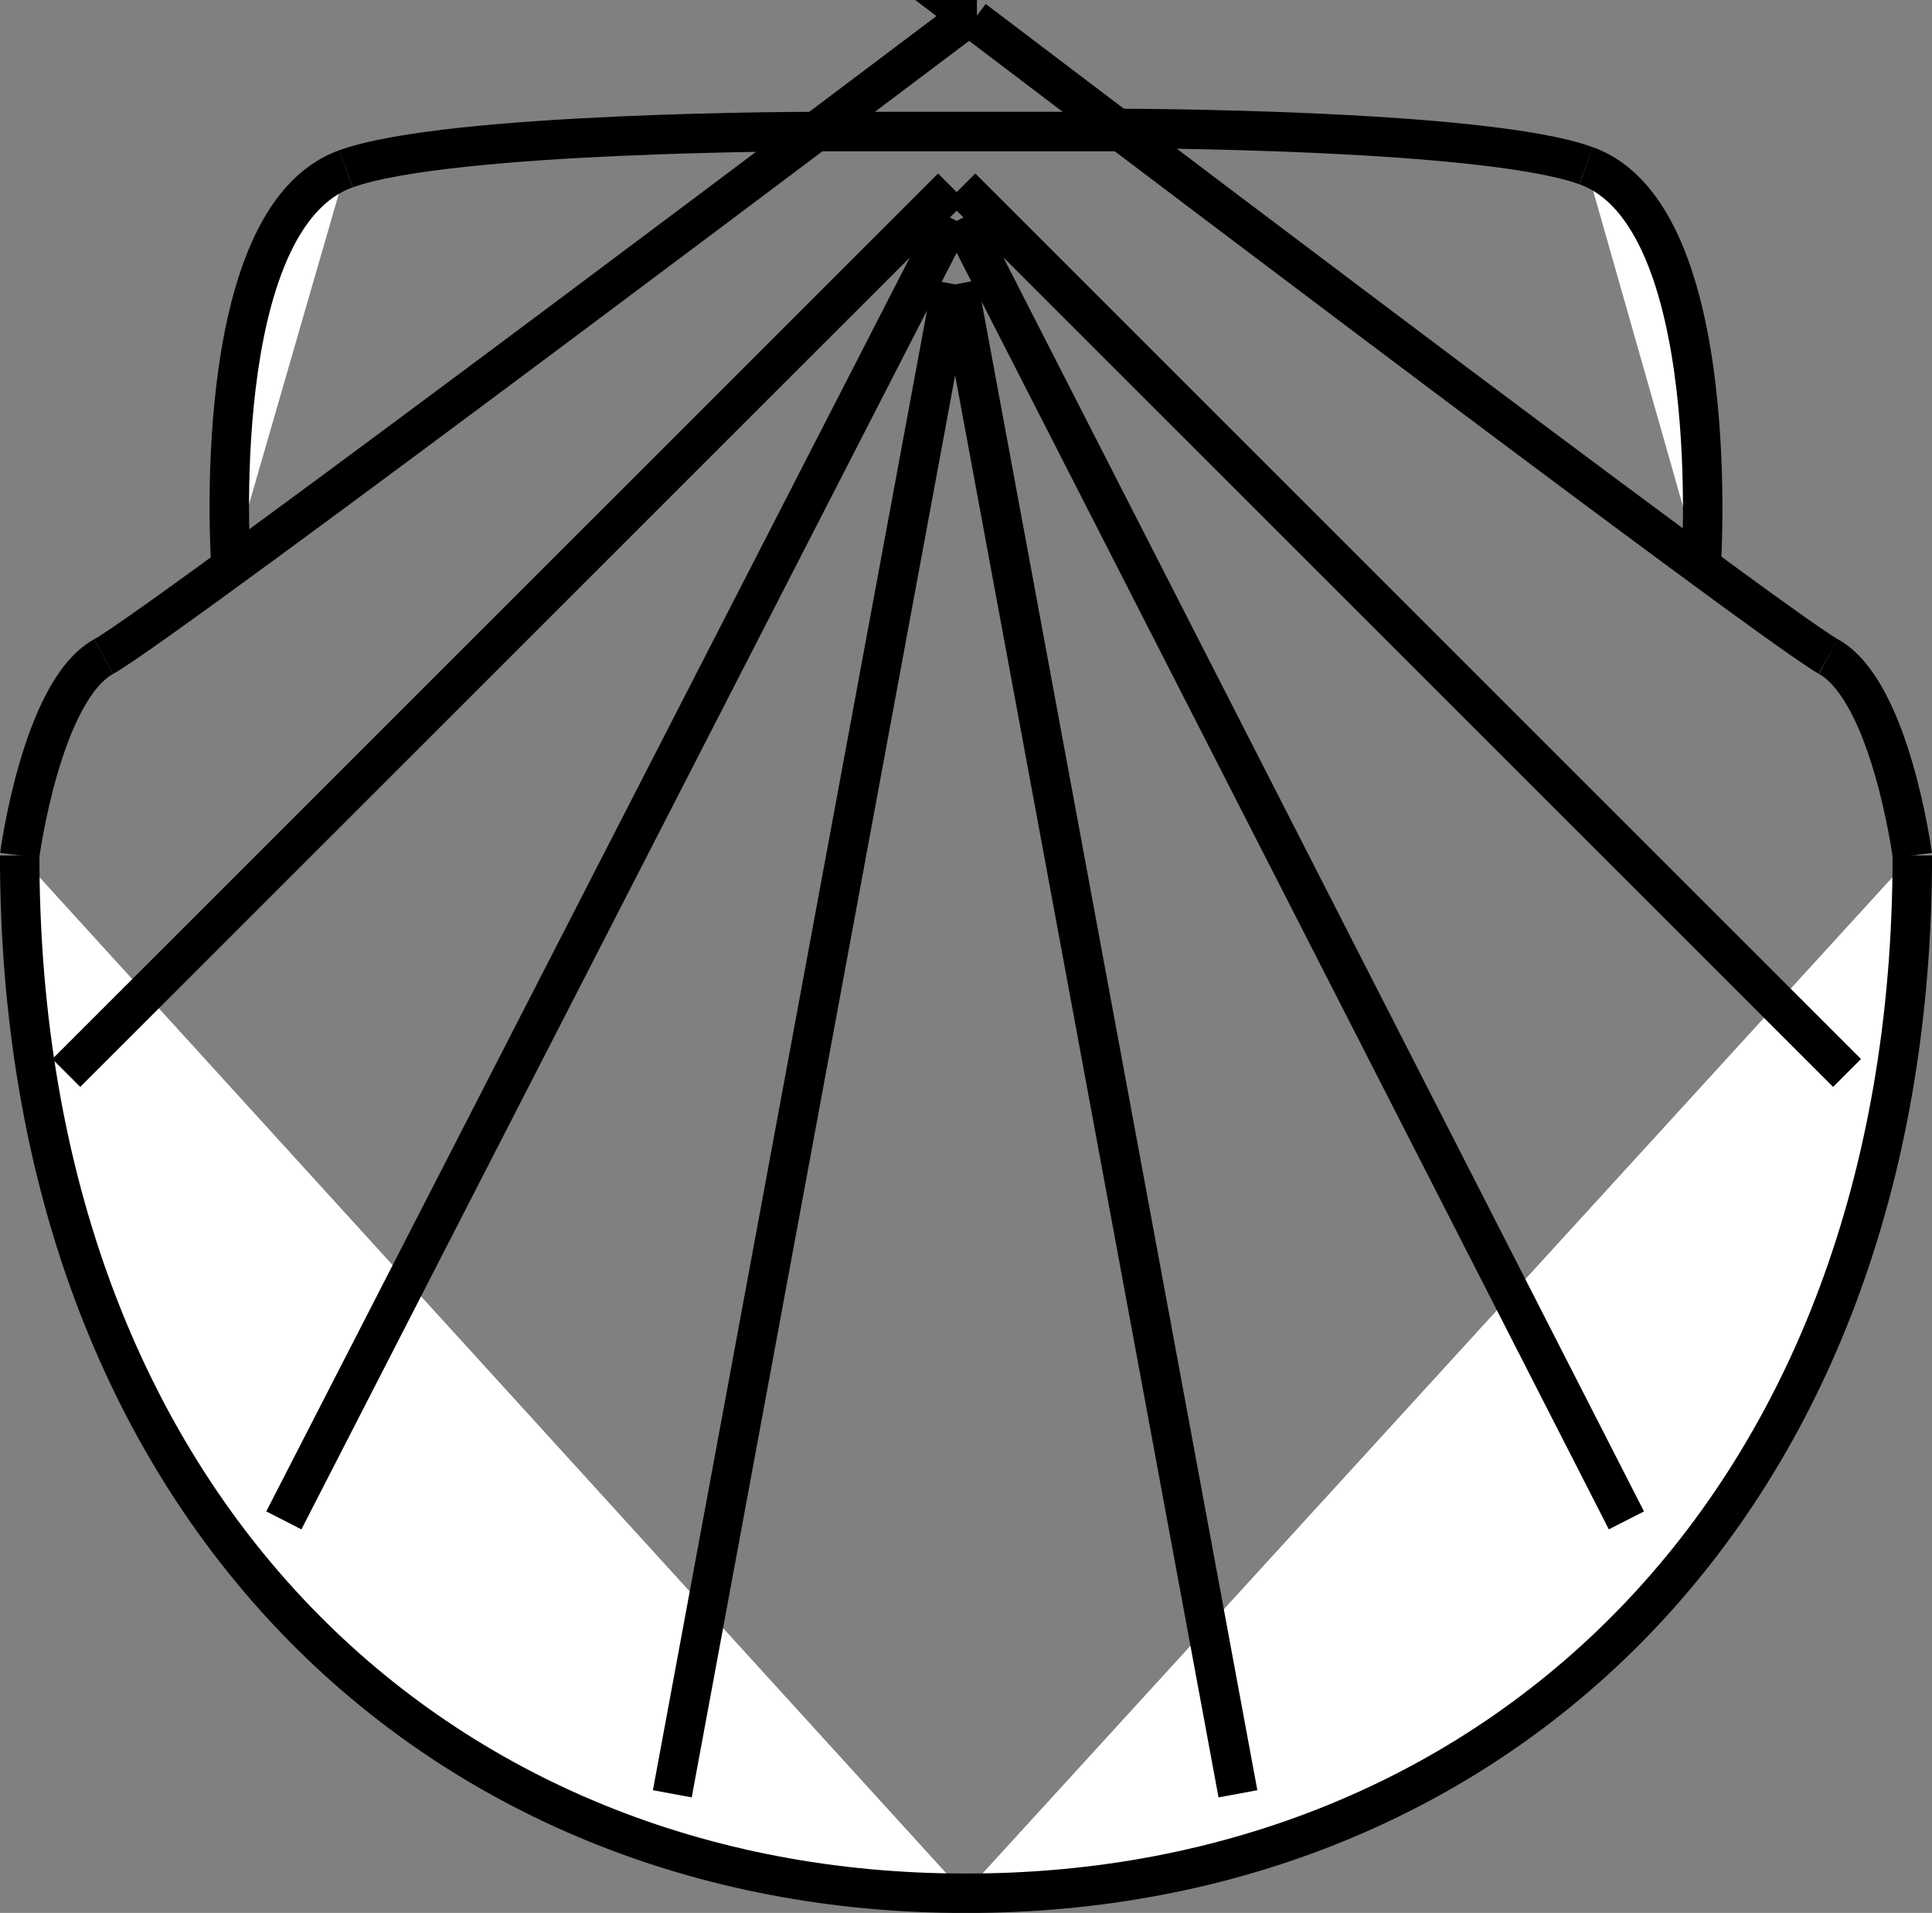 <?xml version="1.0" encoding="UTF-8" standalone="no"?>
<!-- Created with Inkscape (http://www.inkscape.org/) -->

<svg
   xmlns:dc="http://purl.org/dc/elements/1.1/"
   xmlns:cc="http://creativecommons.org/ns#"
   xmlns:rdf="http://www.w3.org/1999/02/22-rdf-syntax-ns#"
   xmlns:svg="http://www.w3.org/2000/svg"
   xmlns="http://www.w3.org/2000/svg"
   xmlns:sodipodi="http://sodipodi.sourceforge.net/DTD/sodipodi-0.dtd"
   xmlns:inkscape="http://www.inkscape.org/namespaces/inkscape"
   width="6.217mm"
   height="6.157mm"
   version="1.1"
   viewBox="0 0 3.73 3.694"
   id="svg87"
   sodipodi:docname="moluscos.svg"
   inkscape:version="0.92.5 (2060ec1f9f, 2020-04-08)">
  <rect x="0" y="0" width="3.73" height="3.694" fill="#808080" stroke="none"/>
  <defs
     id="defs91" />
  <sodipodi:namedview
     pagecolor="#ffffff"
     bordercolor="#666666"
     borderopacity="1"
     objecttolerance="10"
     gridtolerance="10"
     guidetolerance="10"
     inkscape:pageopacity="0"
     inkscape:pageshadow="2"
     inkscape:window-width="1366"
     inkscape:window-height="745"
     id="namedview89"
     showgrid="false"
     inkscape:zoom="24.752314"
     inkscape:cx="11.748661"
     inkscape:cy="11.635276"
     inkscape:window-x="-8"
     inkscape:window-y="-8"
     inkscape:window-maximized="1"
     inkscape:current-layer="svg87" />
  <g
     transform="translate(-46.33 -76.136)"
     id="g85">
    <g
       id="Moluscos_Genérico"
       transform="matrix(.006 0 0 .006 9.588 -65.996)"
       clip-rule="evenodd"
       fill-rule="evenodd"
       image-rendering="optimizeQuality"
       shape-rendering="geometricPrecision"
       stroke="#000"
       stroke-width="12.7">
      <path
         style="fill:#ffffff;fill-rule:nonzero"
         d="m 6634,23742 c 45,16 37,130 37,130"
         id="path105" />
      <path
         style="fill:#ffffff;fill-rule:nonzero"
         d="m 6198,23871 c 0,0 -8,-112 37,-128"
         id="path101" />
      <path
         style="fill:#ffffff;fill-rule:nonzero"
         d="m 6235,23743 c 33,-12 151,-12 151,-12"
         id="path99" />
      <path
         style="fill:#ffffff;fill-rule:nonzero"
         d="m 6386,23731 h 97"
         id="path97" />
      <path
         style="fill:#ffffff;fill-rule:nonzero"
         d="m 6483,23731 v -1 c 0,0 118,0 151,12"
         id="path78" />
      <path
         style="fill:#ffffff;fill-rule:nonzero"
         d="m 6712,23900 c 20,11 27,64 27,64"
         id="path123" />
      <path
         style="fill:#ffffff;fill-rule:nonzero"
         d="m 6739,23964 c 0,211 -136,334 -304,334 h -1"
         id="path121" />
      <path
         style="fill:#ffffff;fill-rule:nonzero"
         d="m 6434,24298 c -168,0 -304,-123 -304,-334"
         id="path119" />
      <path
         style="fill:#ffffff;fill-rule:nonzero"
         d="m 6130,23964 c 0,0 7,-53 27,-64"
         id="path117" />
      <path
         style="fill:#ffffff;fill-rule:nonzero"
         d="m 6157,23900 c 20,-11 277,-205 277,-205"
         id="path115" />
      <path
         style="fill:#ffffff;fill-rule:nonzero"
         d="m 6434,23695 h 4"
         id="path113" />
      <path
         style="fill:#ffffff;fill-rule:nonzero"
         d="m 6438,23695 h -1 c 0,0 254,193 275,205"
         id="path80" />
      <path
         class="fil1 str0"
         d="m6430 23749-285 285m285-275-215 419m215-398-90 486m93-517 285 285m-285-275 214 419m-215-398 90 486"
         fill="none"
         id="path82" />
    </g>
  </g>
</svg>
